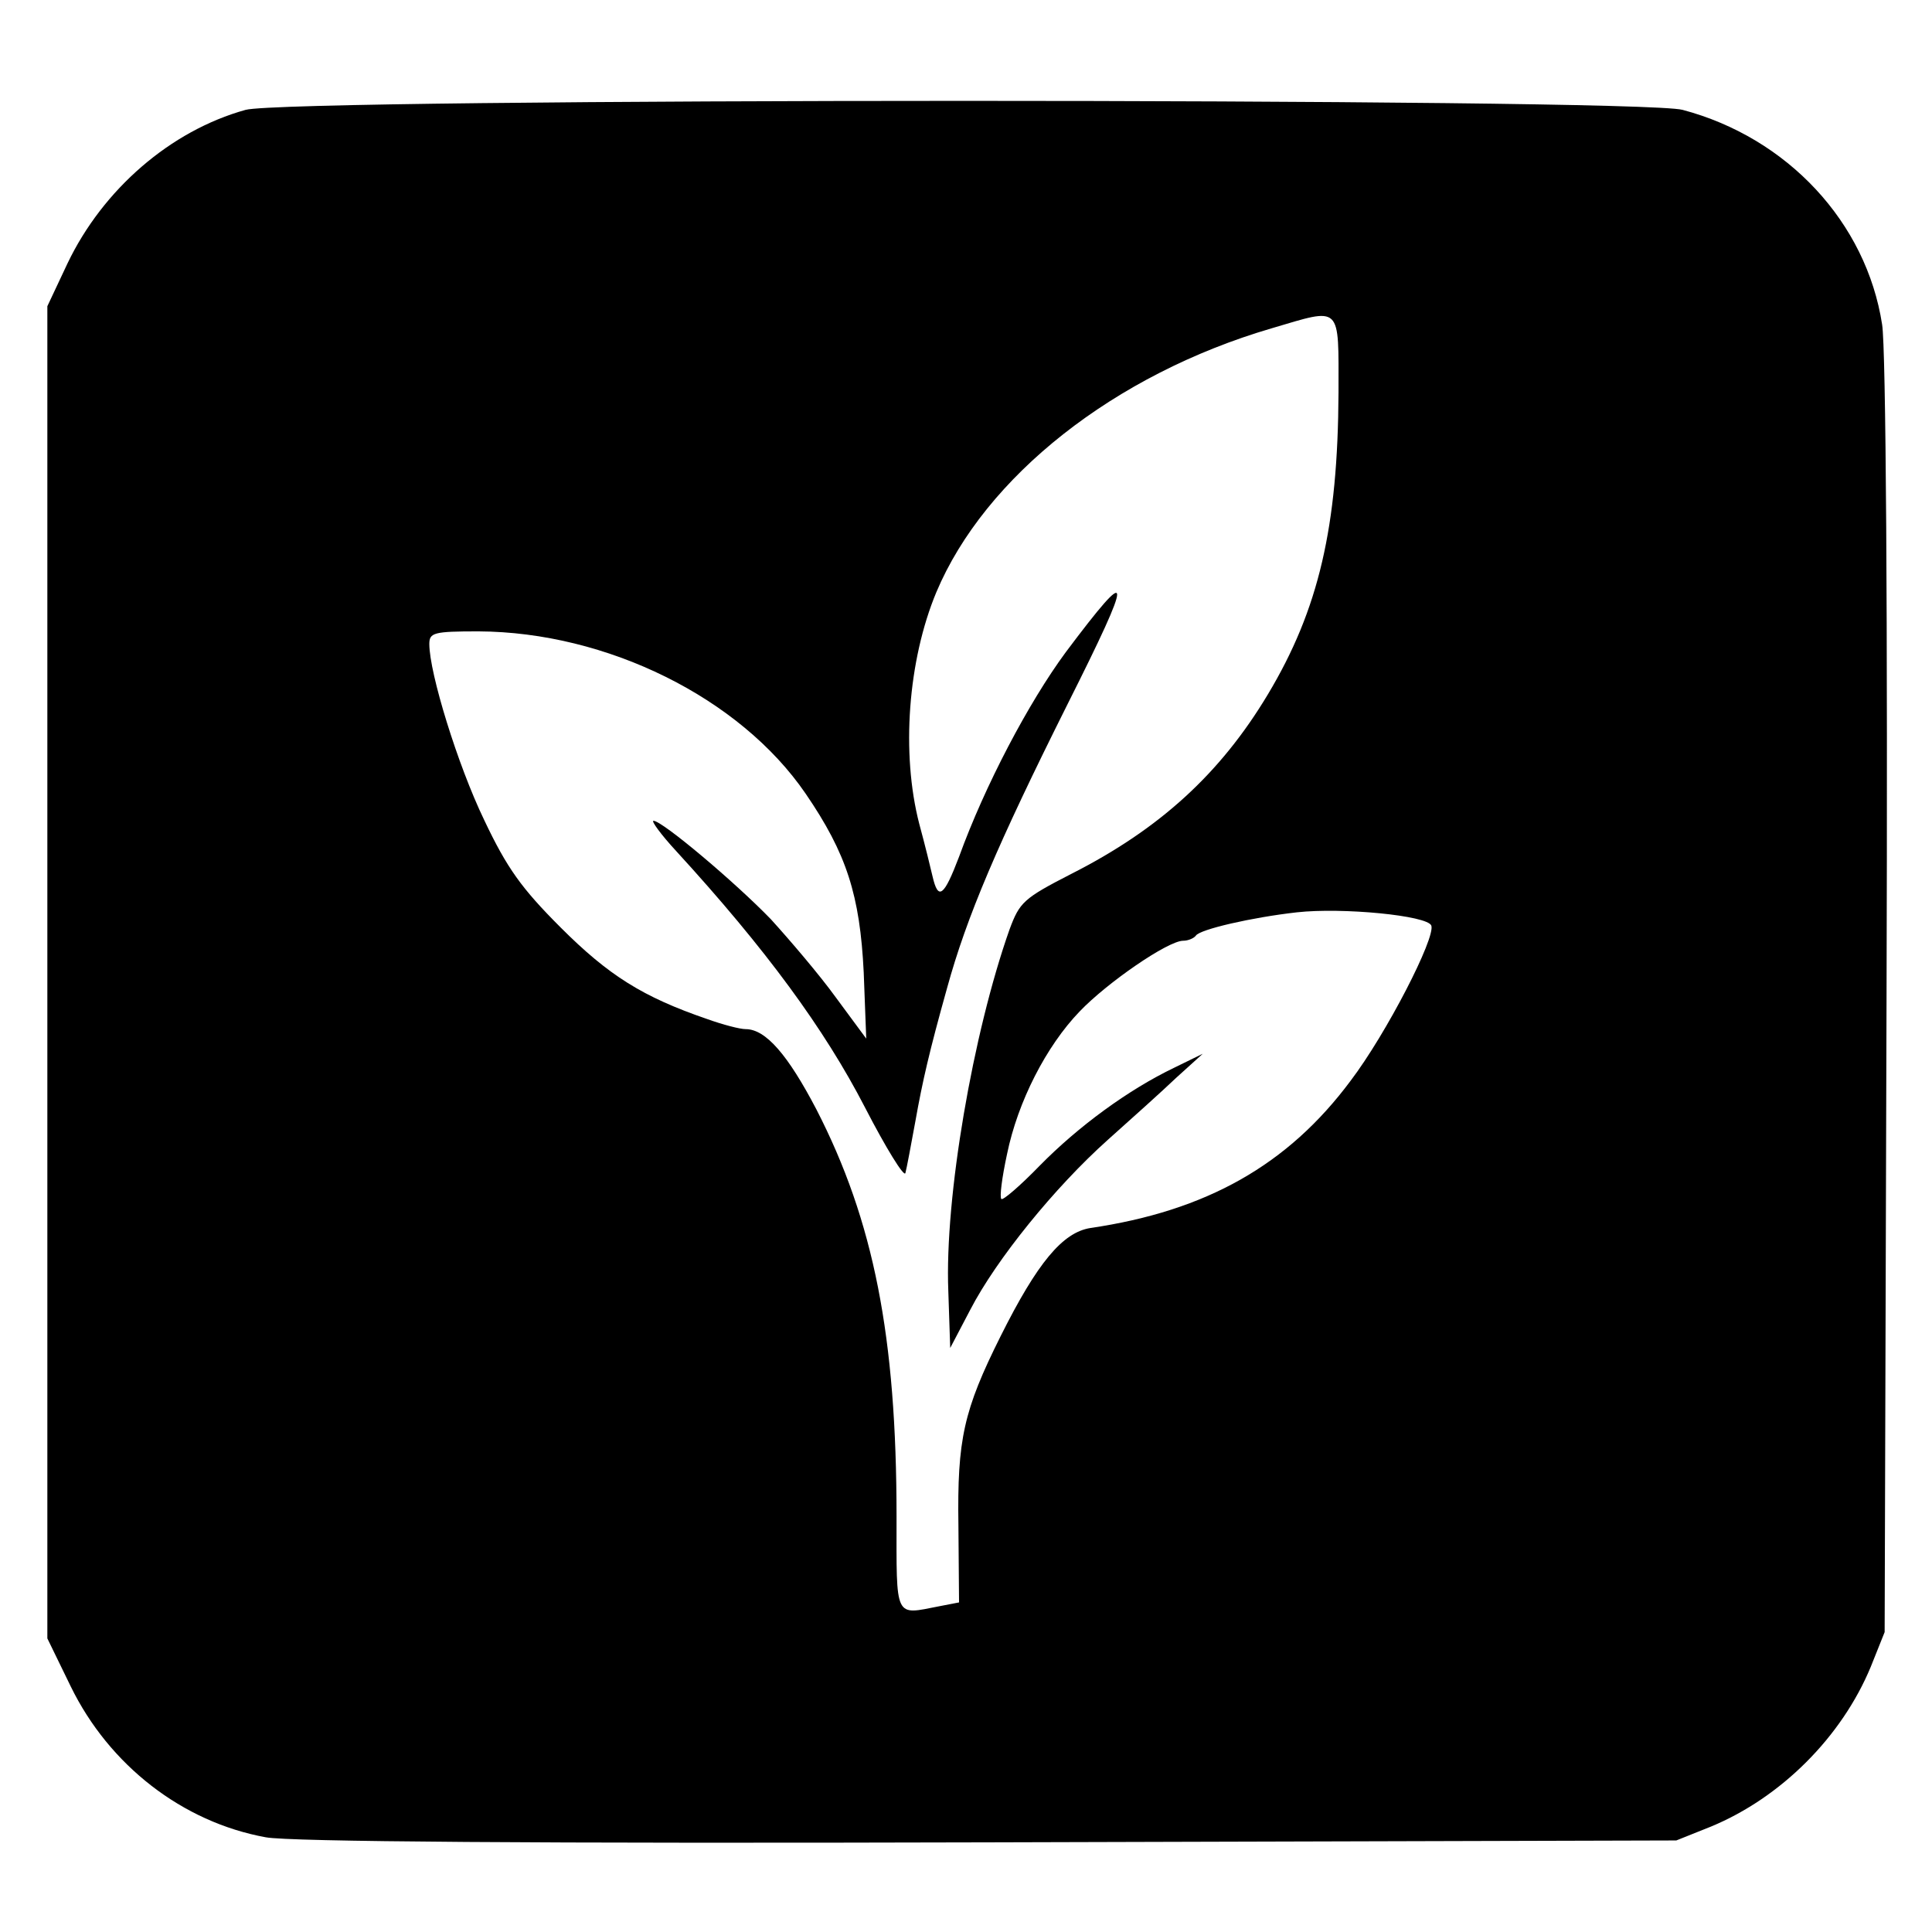 <?xml version="1.0" standalone="no"?>
<!DOCTYPE svg PUBLIC "-//W3C//DTD SVG 20010904//EN"
 "http://www.w3.org/TR/2001/REC-SVG-20010904/DTD/svg10.dtd">
<svg version="1.0" xmlns="http://www.w3.org/2000/svg"
 width="306pt" height="306pt" viewBox="0 0 306 306"
 preserveAspectRatio="xMidYMid meet">

<g transform="translate(0,306) scale(0.1,-0.1)"
fill="#000000" stroke="none">
<path d="M389 2886 c-119 -33 -226 -126 -282 -243 l-32 -68 0 -1055 0 -1055
37 -76 c61 -125 177 -215 309 -239 37 -7 428 -10 1145 -8 l1089 3 55 22 c111
46 207 142 253 253 l22 55 3 1005 c2 603 -1 1030 -7 1066 -25 162 -150 296
-316 340 -71 19 -2207 19 -2276 0z m1731 -448 c-1 -212 -31 -343 -112 -478
-75 -125 -171 -213 -311 -284 -76 -39 -82 -45 -98 -88 -58 -164 -103 -425 -97
-573 l3 -90 32 61 c41 79 133 193 218 269 37 33 86 77 108 98 l42 38 -45 -22
c-73 -35 -152 -93 -213 -155 -31 -32 -59 -56 -61 -53 -3 3 1 34 9 71 17 83 62
171 115 226 44 46 140 112 164 112 8 0 17 4 20 8 6 10 89 29 160 37 72 8 207
-5 213 -21 7 -19 -71 -171 -128 -246 -99 -133 -228 -206 -412 -233 -44 -7 -84
-55 -142 -171 -59 -118 -69 -164 -67 -300 l1 -122 -31 -6 c-72 -14 -68 -22
-68 142 0 285 -36 468 -127 645 -45 86 -80 127 -112 127 -9 0 -36 7 -61 16
-102 35 -156 69 -232 145 -62 62 -85 94 -121 170 -42 87 -87 233 -87 279 0 18
7 20 78 20 203 -1 414 -105 518 -257 65 -95 86 -161 92 -283 l4 -105 -48 65
c-26 36 -73 91 -103 124 -56 58 -172 156 -186 156 -4 0 12 -22 36 -48 142
-155 235 -282 299 -406 33 -64 62 -111 64 -104 2 7 9 45 16 83 11 62 22 110
50 210 31 113 80 228 191 450 105 209 105 226 -3 82 -59 -80 -128 -211 -169
-324 -24 -63 -33 -70 -42 -31 -3 13 -12 50 -21 83 -29 112 -18 259 27 367 77
183 282 345 531 418 112 33 106 39 106 -102z"/>
</g>
</svg>
